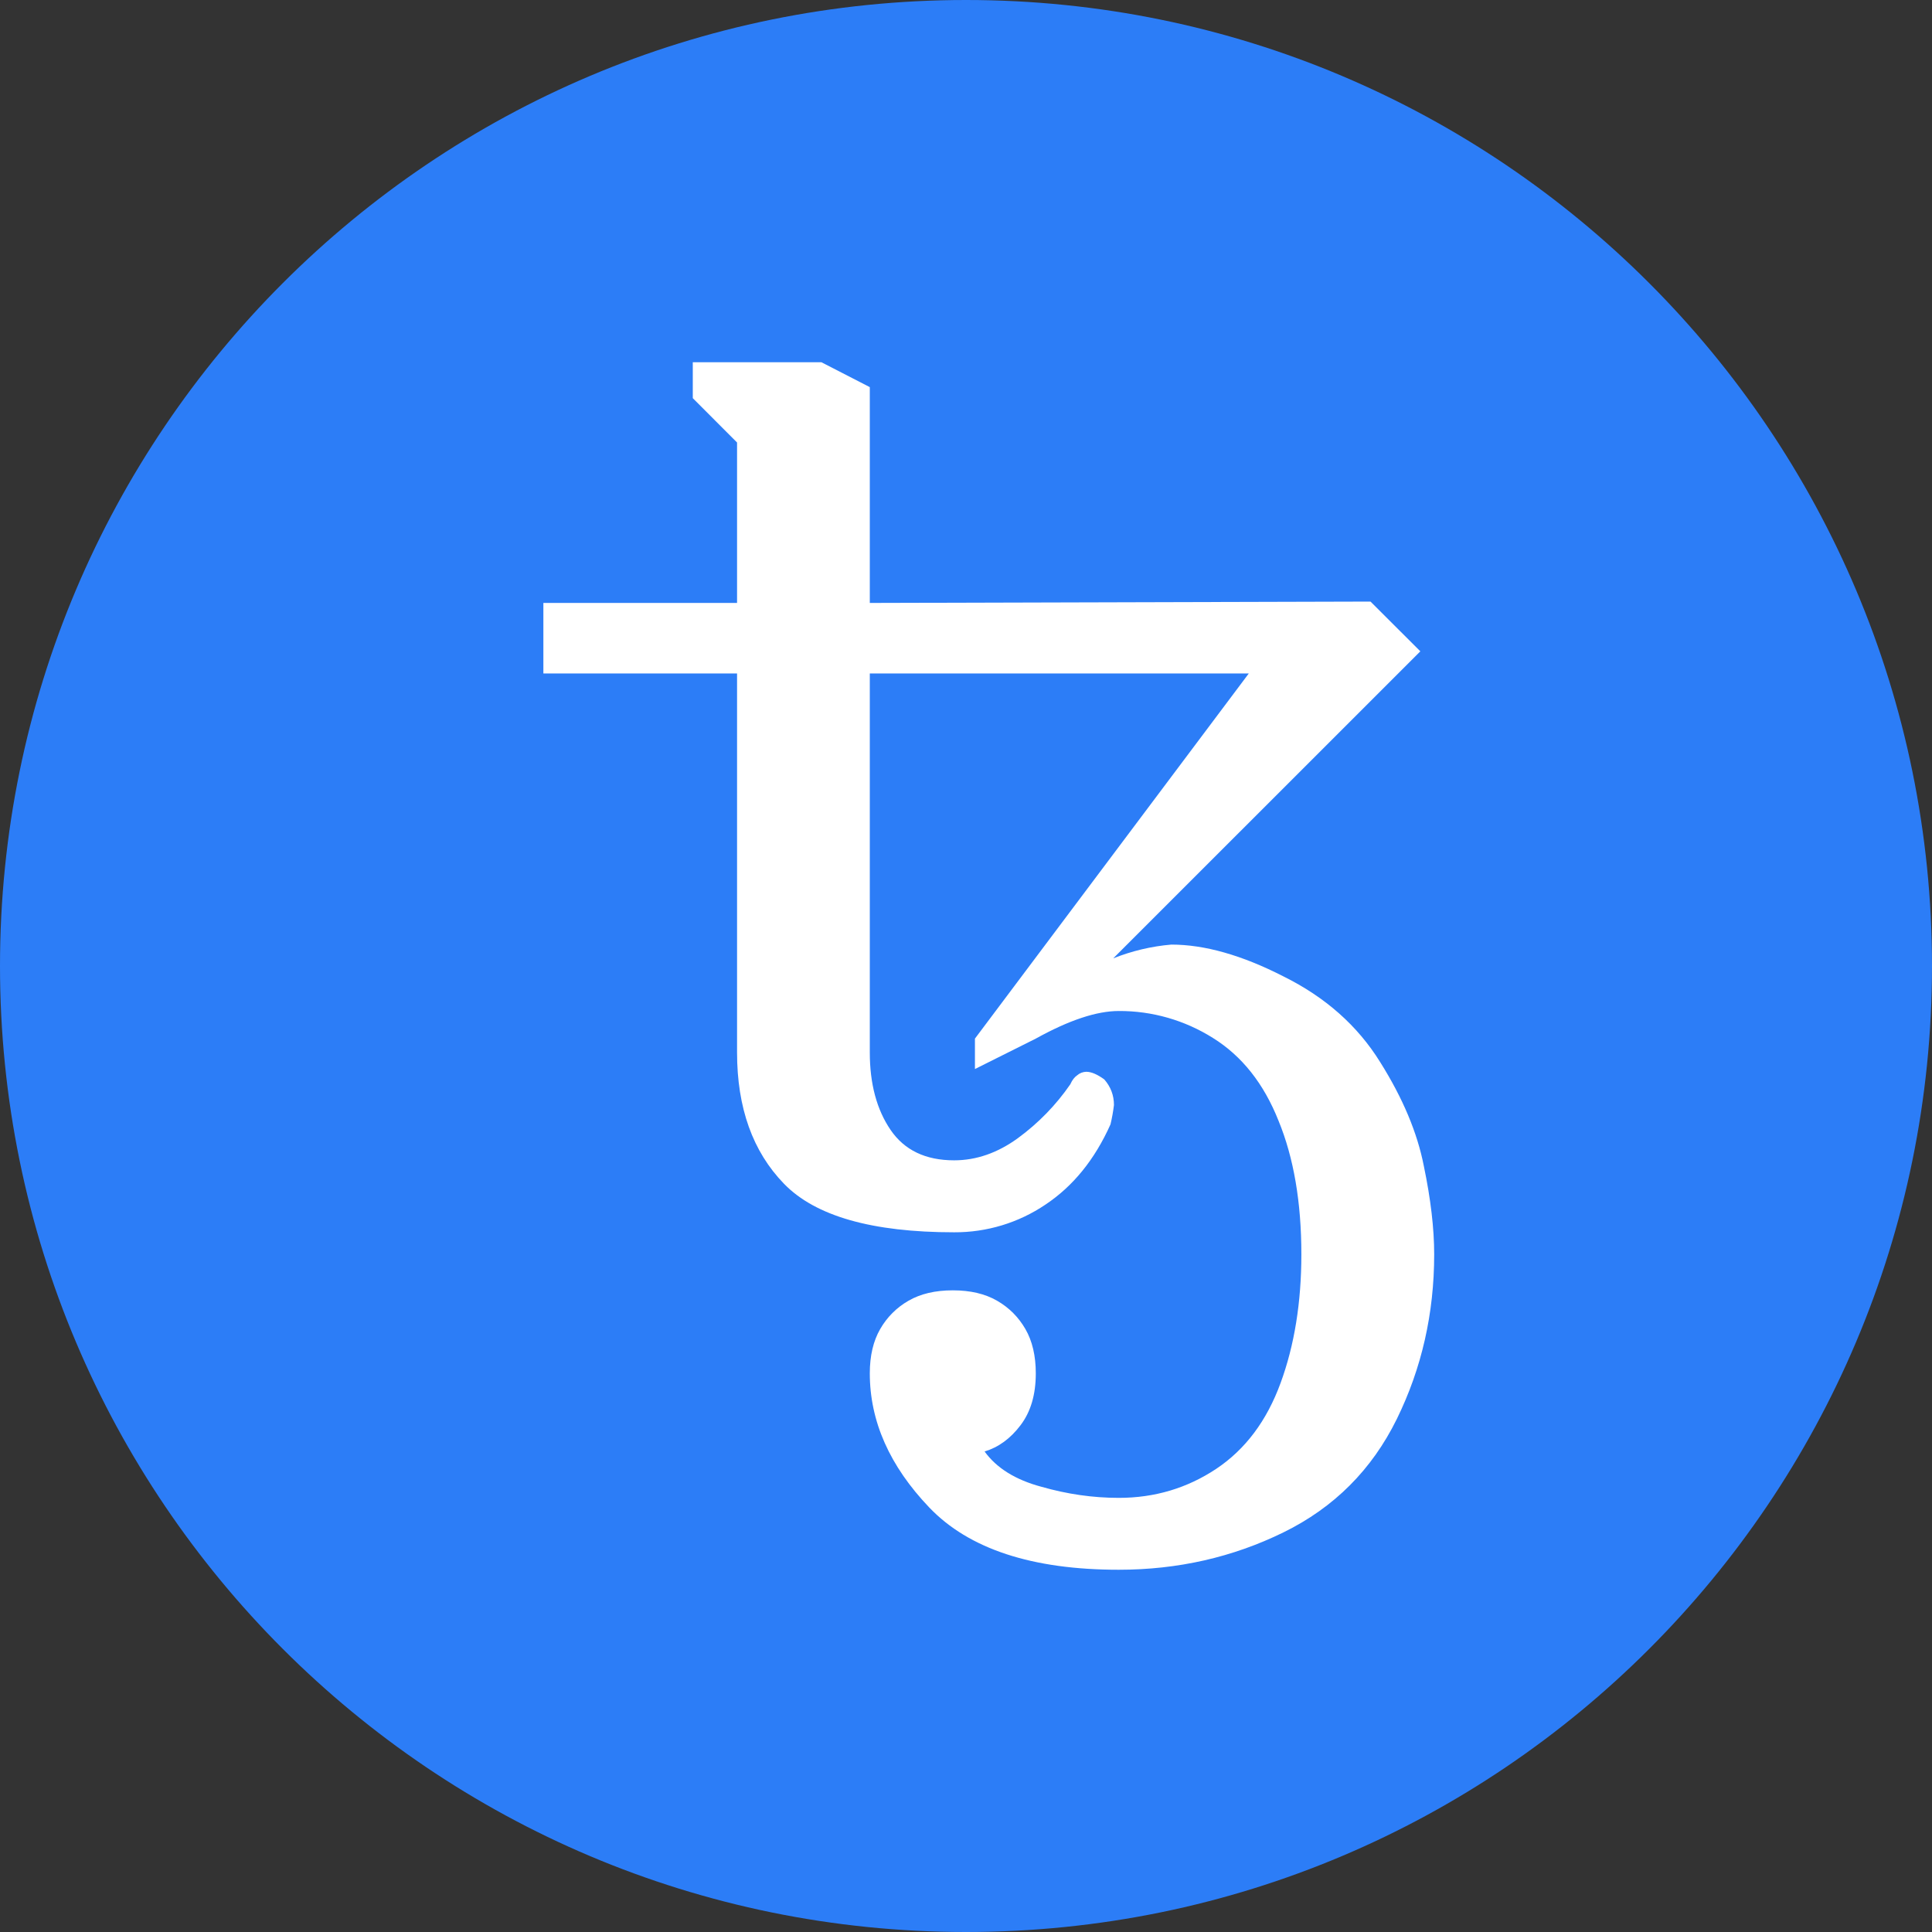<svg width="24" height="24" viewBox="0 0 24 24" fill="none" xmlns="http://www.w3.org/2000/svg">
<rect x="0" y="0" width="24" height="24" fill="#333333" stroke="none"/>
<g clip-path="url(#clip0_1740_947)">
<path d="M12 24C18.627 24 24 18.627 24 12C24 5.373 18.627 0 12 0C5.373 0 0 5.373 0 12C0 18.627 5.373 24 12 24Z" fill="#2C7DF7"/>
<path d="M13.898 19.5C12.821 19.5 12.037 19.242 11.544 18.727C11.052 18.212 10.805 17.656 10.805 17.06C10.805 16.843 10.848 16.659 10.934 16.51C11.018 16.363 11.139 16.242 11.286 16.158C11.435 16.072 11.618 16.029 11.836 16.029C12.054 16.029 12.237 16.072 12.386 16.158C12.535 16.244 12.652 16.361 12.738 16.51C12.824 16.659 12.867 16.843 12.867 17.06C12.867 17.324 12.804 17.538 12.678 17.704C12.552 17.871 12.403 17.979 12.231 18.031C12.38 18.237 12.615 18.383 12.936 18.469C13.257 18.561 13.577 18.607 13.898 18.607C14.345 18.607 14.748 18.486 15.109 18.246C15.47 18.005 15.736 17.65 15.908 17.18C16.08 16.711 16.166 16.178 16.166 15.582C16.166 14.935 16.071 14.382 15.883 13.924C15.699 13.46 15.427 13.117 15.066 12.893C14.716 12.673 14.311 12.557 13.898 12.559C13.623 12.559 13.28 12.673 12.867 12.902L12.111 13.28V12.902L15.513 8.366H10.805V13.074C10.805 13.463 10.891 13.784 11.063 14.036C11.235 14.288 11.498 14.414 11.853 14.414C12.128 14.414 12.392 14.322 12.644 14.139C12.897 13.954 13.118 13.728 13.296 13.469C13.319 13.417 13.348 13.38 13.382 13.357C13.413 13.33 13.453 13.315 13.494 13.314C13.557 13.314 13.631 13.346 13.718 13.409C13.798 13.501 13.838 13.607 13.838 13.727C13.828 13.808 13.814 13.888 13.795 13.967C13.6 14.403 13.331 14.735 12.987 14.964C12.653 15.19 12.257 15.31 11.853 15.308C10.834 15.308 10.129 15.107 9.74 14.706C9.35 14.305 9.156 13.761 9.156 13.074V8.366H6.75V7.49H9.156V5.497L8.606 4.946V4.5H10.204L10.805 4.809V7.49L17.025 7.473L17.644 8.091L13.829 11.905C14.06 11.813 14.303 11.755 14.551 11.734C14.963 11.734 15.427 11.865 15.943 12.129C16.464 12.387 16.865 12.742 17.145 13.194C17.426 13.641 17.606 14.07 17.687 14.483C17.773 14.895 17.816 15.262 17.816 15.582C17.816 16.316 17.661 16.997 17.352 17.627C17.042 18.257 16.573 18.727 15.943 19.036C15.313 19.345 14.631 19.5 13.898 19.5Z" fill="white"/>
</g>
<defs>
<clipPath id="clip0_1740_947">
<rect width="24" height="24" fill="white"/>
</clipPath>
</defs>
</svg>
